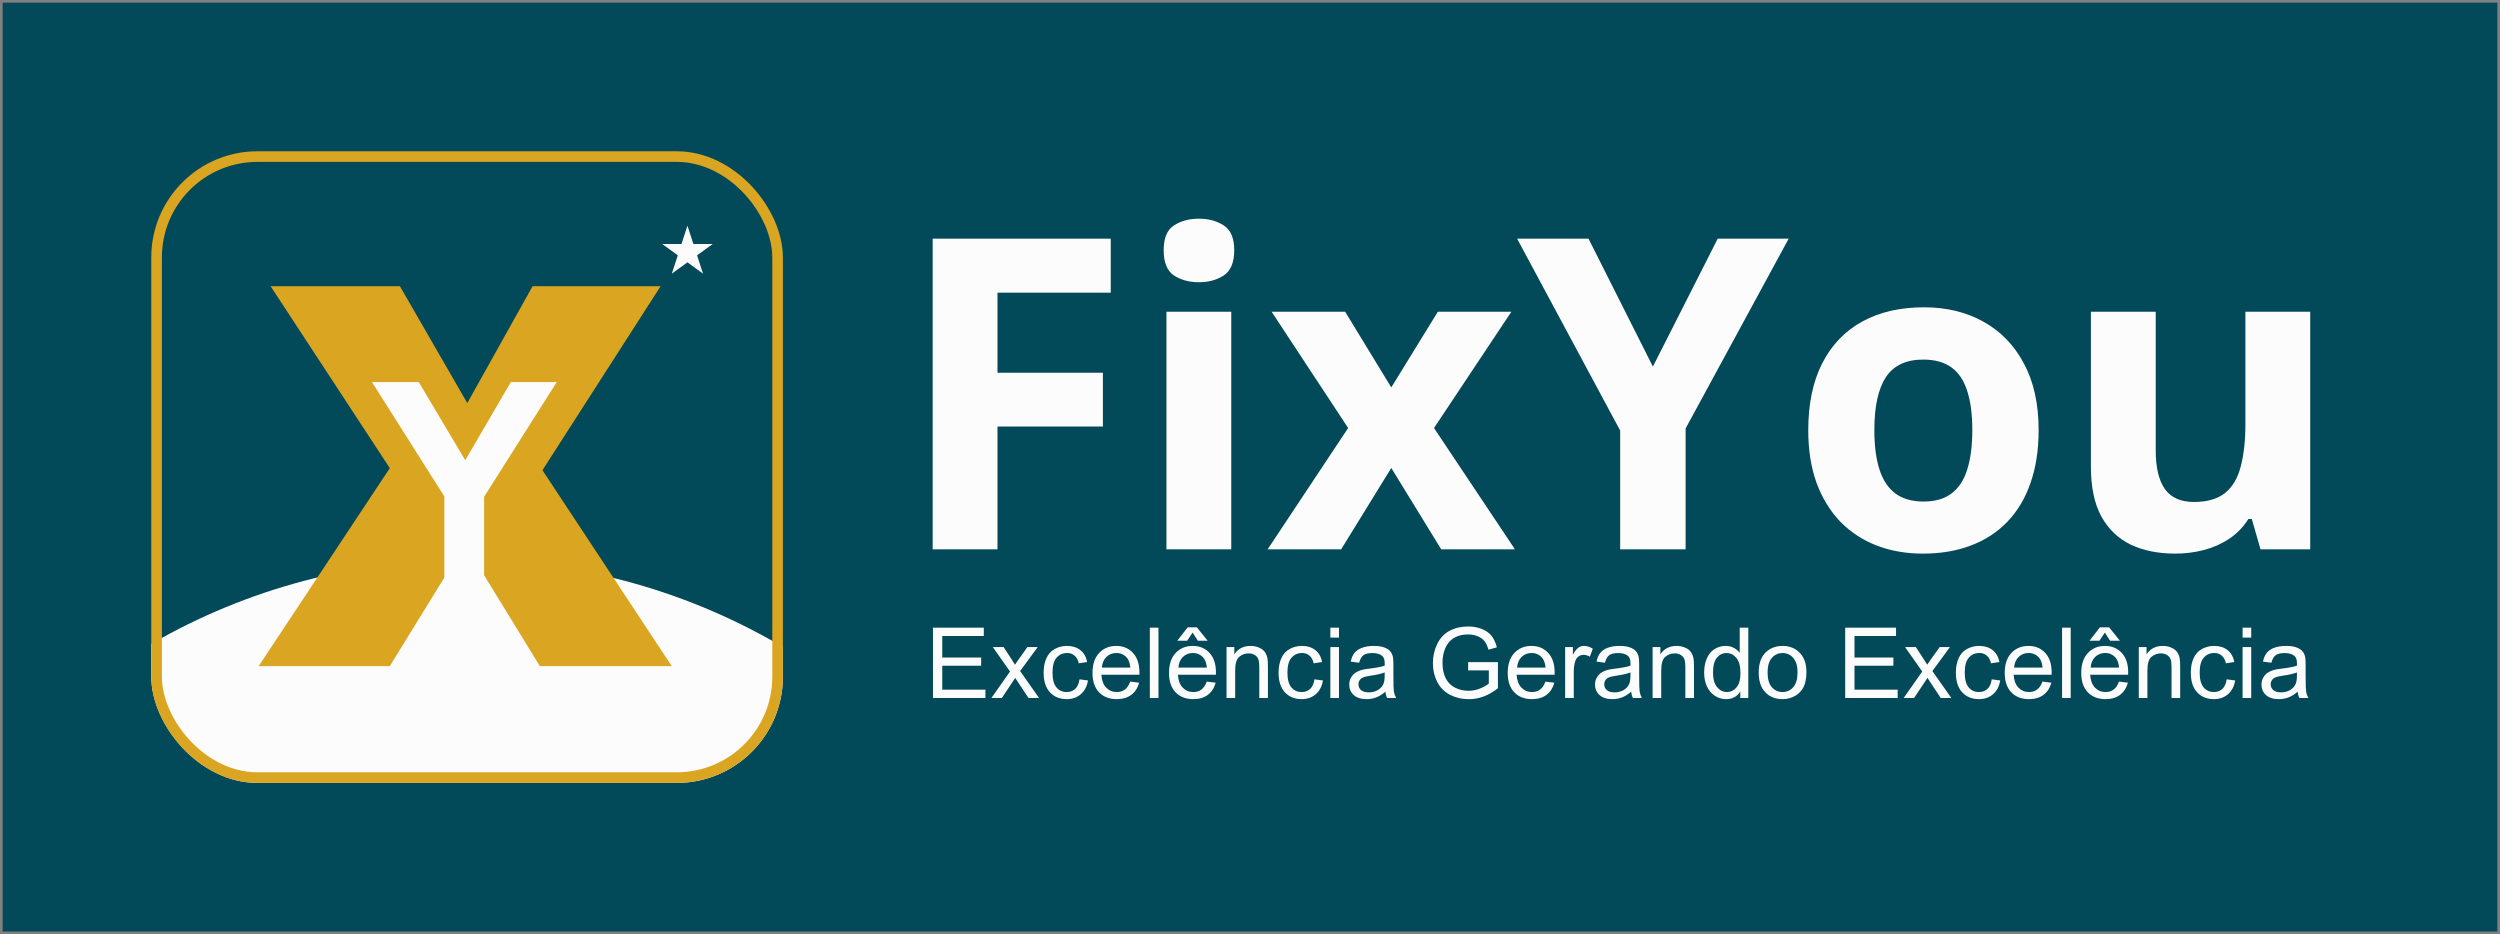 <svg width="471" height="176" viewBox="0 0 471 176" fill="none" xmlns="http://www.w3.org/2000/svg">
<rect x="0" y="0" width="471" height="176" fill="#808080" stroke="none"/>
<rect width="470" height="175" transform="translate(0.5 0.5)" fill="#024959"/>
<g clip-path="url(#clip0_184_32696)">
<rect x="28.5" y="28.5" width="119" height="119" rx="20" fill="#024959"/>
<circle cx="87.5" cy="223.5" r="118" fill="#FCFCFC"/>
<path d="M129.513 42.513L130.636 45.968H134.268L131.33 48.103L132.452 51.558L129.513 49.423L126.574 51.558L127.697 48.103L124.758 45.968H128.391L129.513 42.513Z" fill="#FCFCFC"/>
<path d="M50.977 53.918H75.342L88.037 75.939L100.342 53.918H124.463L102.197 88.586L126.562 125.5H101.709L87.598 102.502L73.438 125.5H48.73L73.438 88.195L50.977 53.918Z" fill="#DAA520"/>
<path d="M83.717 109.207V93.541L70.082 71.984H78.893L87.652 86.711L96.234 71.984H104.893L91.207 93.592V109.207H83.717Z" fill="#FCFCFC"/>
</g>
<rect x="29.5" y="29.5" width="117" height="117" rx="19" stroke="#DAA520" stroke-width="2"/>
<path d="M187.926 103.5H175.714V44.963H209.267V55.133H187.926V70.228H207.785V80.357H187.926V103.5ZM231.969 58.736V103.5H219.757V58.736H231.969ZM225.883 41.199C227.698 41.199 229.259 41.626 230.567 42.48C231.875 43.308 232.529 44.87 232.529 47.165C232.529 49.434 231.875 51.009 230.567 51.89C229.259 52.744 227.698 53.171 225.883 53.171C224.041 53.171 222.466 52.744 221.158 51.89C219.877 51.009 219.236 49.434 219.236 47.165C219.236 44.87 219.877 43.308 221.158 42.48C222.466 41.626 224.041 41.199 225.883 41.199ZM253.99 80.638L239.576 58.736H253.43L262.118 72.99L270.887 58.736H284.74L270.166 80.638L285.421 103.5H271.527L262.118 88.165L252.669 103.5H238.815L253.99 80.638ZM311.406 69.066L323.618 44.963H336.991L317.572 80.718V103.5H305.24V81.118L285.821 44.963H299.274L311.406 69.066ZM384.077 81.038C384.077 84.775 383.57 88.085 382.556 90.968C381.568 93.851 380.113 96.293 378.191 98.295C376.296 100.27 374.001 101.765 371.305 102.779C368.635 103.794 365.619 104.301 362.256 104.301C359.106 104.301 356.21 103.794 353.567 102.779C350.951 101.765 348.669 100.27 346.721 98.295C344.799 96.293 343.304 93.851 342.236 90.968C341.195 88.085 340.675 84.775 340.675 81.038C340.675 76.073 341.556 71.869 343.317 68.426C345.079 64.982 347.588 62.367 350.845 60.578C354.101 58.79 357.985 57.895 362.496 57.895C366.687 57.895 370.397 58.79 373.627 60.578C376.883 62.367 379.433 64.982 381.274 68.426C383.143 71.869 384.077 76.073 384.077 81.038ZM353.127 81.038C353.127 83.974 353.447 86.443 354.088 88.445C354.729 90.447 355.729 91.955 357.091 92.97C358.452 93.984 360.227 94.491 362.416 94.491C364.578 94.491 366.326 93.984 367.661 92.97C369.022 91.955 370.01 90.447 370.624 88.445C371.265 86.443 371.585 83.974 371.585 81.038C371.585 78.075 371.265 75.62 370.624 73.671C370.01 71.696 369.022 70.214 367.661 69.227C366.3 68.239 364.525 67.745 362.336 67.745C359.106 67.745 356.757 68.853 355.289 71.068C353.848 73.284 353.127 76.607 353.127 81.038ZM435.247 58.736V103.5H425.878L424.236 97.774H423.596C422.635 99.296 421.434 100.537 419.992 101.498C418.551 102.459 416.963 103.166 415.228 103.62C413.493 104.074 411.691 104.301 409.822 104.301C406.619 104.301 403.83 103.74 401.454 102.619C399.078 101.471 397.223 99.696 395.889 97.294C394.581 94.892 393.927 91.769 393.927 87.925V58.736H406.139V84.882C406.139 88.085 406.713 90.501 407.86 92.129C409.008 93.757 410.837 94.571 413.346 94.571C415.828 94.571 417.777 94.011 419.191 92.89C420.606 91.742 421.594 90.074 422.154 87.885C422.742 85.669 423.035 82.973 423.035 79.797V58.736H435.247Z" fill="#FCFCFC"/>
<path d="M175.771 131.5V118.257H185.346V119.82H177.523V123.876H184.849V125.43H177.523V129.937H185.653V131.5H175.771ZM186.782 131.5L190.287 126.514L187.044 121.907H189.077L190.549 124.156C190.826 124.584 191.049 124.942 191.218 125.231C191.483 124.833 191.727 124.481 191.949 124.174L193.566 121.907H195.509L192.193 126.423L195.761 131.5H193.765L191.796 128.519L191.272 127.715L188.752 131.5H186.782ZM203.376 127.986L204.975 128.194C204.801 129.296 204.352 130.16 203.629 130.786C202.913 131.407 202.031 131.717 200.983 131.717C199.67 131.717 198.613 131.289 197.812 130.434C197.017 129.573 196.62 128.341 196.62 126.74C196.62 125.704 196.791 124.797 197.135 124.021C197.478 123.244 197.999 122.663 198.697 122.277C199.402 121.886 200.167 121.69 200.992 121.69C202.034 121.69 202.886 121.955 203.548 122.485C204.211 123.009 204.635 123.756 204.822 124.725L203.241 124.969C203.09 124.325 202.822 123.84 202.437 123.515C202.058 123.189 201.597 123.027 201.055 123.027C200.236 123.027 199.57 123.322 199.059 123.912C198.547 124.496 198.291 125.424 198.291 126.694C198.291 127.983 198.538 128.92 199.031 129.504C199.525 130.088 200.17 130.38 200.965 130.38C201.603 130.38 202.136 130.184 202.563 129.793C202.991 129.401 203.262 128.799 203.376 127.986ZM212.934 128.411L214.614 128.618C214.349 129.6 213.858 130.362 213.141 130.904C212.425 131.446 211.509 131.717 210.395 131.717C208.992 131.717 207.878 131.286 207.053 130.425C206.234 129.558 205.824 128.344 205.824 126.785C205.824 125.171 206.24 123.918 207.071 123.027C207.902 122.136 208.98 121.69 210.305 121.69C211.588 121.69 212.635 122.127 213.448 123C214.261 123.873 214.668 125.101 214.668 126.685C214.668 126.782 214.665 126.926 214.659 127.119H207.505C207.565 128.173 207.863 128.98 208.399 129.54C208.935 130.1 209.603 130.38 210.404 130.38C211 130.38 211.509 130.223 211.931 129.91C212.352 129.597 212.687 129.097 212.934 128.411ZM207.595 125.782H212.952C212.879 124.975 212.675 124.37 212.337 123.966C211.819 123.34 211.148 123.027 210.323 123.027C209.576 123.027 208.947 123.277 208.435 123.777C207.929 124.276 207.649 124.945 207.595 125.782ZM216.628 131.5V118.257H218.254V131.5H216.628ZM227.351 128.411L229.031 128.618C228.766 129.6 228.275 130.362 227.558 130.904C226.842 131.446 225.926 131.717 224.812 131.717C223.409 131.717 222.295 131.286 221.47 130.425C220.651 129.558 220.241 128.344 220.241 126.785C220.241 125.171 220.657 123.918 221.488 123.027C222.319 122.136 223.397 121.69 224.722 121.69C226.005 121.69 227.052 122.127 227.865 123C228.678 123.873 229.085 125.101 229.085 126.685C229.085 126.782 229.082 126.926 229.076 127.119H221.922C221.982 128.173 222.28 128.98 222.816 129.54C223.352 130.1 224.02 130.38 224.821 130.38C225.417 130.38 225.926 130.223 226.348 129.91C226.769 129.597 227.104 129.097 227.351 128.411ZM222.012 125.782H227.369C227.296 124.975 227.092 124.37 226.754 123.966C226.236 123.34 225.565 123.027 224.74 123.027C223.993 123.027 223.364 123.277 222.852 123.777C222.346 124.276 222.066 124.945 222.012 125.782ZM224.686 119.179L223.665 120.714H221.804L223.755 118.185H225.49L227.522 120.714H225.679L224.686 119.179ZM231.081 131.5V121.907H232.545V123.271C233.249 122.217 234.267 121.69 235.598 121.69C236.176 121.69 236.706 121.795 237.188 122.006C237.676 122.211 238.04 122.482 238.281 122.819C238.522 123.156 238.69 123.557 238.787 124.021C238.847 124.322 238.877 124.849 238.877 125.601V131.5H237.251V125.665C237.251 125.002 237.188 124.508 237.061 124.183C236.935 123.852 236.709 123.59 236.384 123.397C236.065 123.198 235.688 123.099 235.255 123.099C234.562 123.099 233.963 123.319 233.457 123.759C232.957 124.198 232.707 125.032 232.707 126.261V131.5H231.081ZM247.639 127.986L249.238 128.194C249.063 129.296 248.615 130.16 247.892 130.786C247.175 131.407 246.293 131.717 245.245 131.717C243.933 131.717 242.876 131.289 242.075 130.434C241.28 129.573 240.882 128.341 240.882 126.74C240.882 125.704 241.054 124.797 241.397 124.021C241.74 123.244 242.261 122.663 242.96 122.277C243.665 121.886 244.429 121.69 245.254 121.69C246.296 121.69 247.148 121.955 247.811 122.485C248.473 123.009 248.898 123.756 249.084 124.725L247.504 124.969C247.353 124.325 247.085 123.84 246.7 123.515C246.32 123.189 245.86 123.027 245.318 123.027C244.499 123.027 243.833 123.322 243.321 123.912C242.809 124.496 242.553 125.424 242.553 126.694C242.553 127.983 242.8 128.92 243.294 129.504C243.788 130.088 244.432 130.38 245.227 130.38C245.866 130.38 246.399 130.184 246.826 129.793C247.254 129.401 247.525 128.799 247.639 127.986ZM250.638 120.127V118.257H252.264V120.127H250.638ZM250.638 131.5V121.907H252.264V131.5H250.638ZM261.008 130.317C260.406 130.829 259.825 131.19 259.265 131.401C258.711 131.611 258.115 131.717 257.476 131.717C256.422 131.717 255.612 131.461 255.046 130.949C254.48 130.431 254.197 129.772 254.197 128.971C254.197 128.501 254.303 128.073 254.513 127.688C254.73 127.297 255.01 126.983 255.354 126.749C255.703 126.514 256.094 126.336 256.528 126.216C256.847 126.131 257.329 126.05 257.973 125.972C259.286 125.815 260.253 125.628 260.873 125.412C260.879 125.189 260.882 125.047 260.882 124.987C260.882 124.325 260.728 123.858 260.421 123.587C260.006 123.22 259.388 123.036 258.569 123.036C257.805 123.036 257.238 123.171 256.871 123.442C256.51 123.707 256.242 124.18 256.067 124.861L254.477 124.644C254.622 123.963 254.86 123.415 255.191 123C255.522 122.578 256.001 122.256 256.627 122.033C257.253 121.804 257.979 121.69 258.804 121.69C259.623 121.69 260.289 121.786 260.801 121.979C261.312 122.172 261.689 122.416 261.93 122.711C262.171 123 262.339 123.367 262.436 123.813C262.49 124.09 262.517 124.59 262.517 125.312V127.48C262.517 128.992 262.55 129.949 262.616 130.353C262.688 130.75 262.827 131.133 263.032 131.5H261.333C261.165 131.163 261.056 130.768 261.008 130.317ZM260.873 126.685C260.283 126.926 259.397 127.131 258.217 127.3C257.549 127.396 257.076 127.504 256.799 127.625C256.522 127.745 256.308 127.923 256.157 128.158C256.007 128.387 255.932 128.642 255.932 128.926C255.932 129.359 256.094 129.72 256.419 130.01C256.751 130.299 257.232 130.443 257.865 130.443C258.491 130.443 259.048 130.308 259.536 130.037C260.024 129.76 260.382 129.383 260.611 128.907C260.785 128.54 260.873 127.998 260.873 127.281V126.685ZM276.6 126.306V124.752L282.209 124.743V129.657C281.348 130.344 280.46 130.862 279.544 131.211C278.629 131.554 277.69 131.726 276.726 131.726C275.425 131.726 274.242 131.449 273.176 130.895C272.116 130.335 271.315 129.528 270.773 128.474C270.231 127.42 269.96 126.243 269.96 124.942C269.96 123.653 270.228 122.452 270.764 121.338C271.306 120.218 272.083 119.386 273.095 118.844C274.106 118.302 275.272 118.031 276.591 118.031C277.548 118.031 278.412 118.188 279.183 118.501C279.96 118.808 280.568 119.239 281.008 119.793C281.447 120.347 281.782 121.07 282.01 121.961L280.43 122.395C280.231 121.72 279.984 121.19 279.689 120.805C279.394 120.419 278.972 120.112 278.424 119.883C277.876 119.648 277.268 119.531 276.6 119.531C275.799 119.531 275.106 119.654 274.522 119.901C273.938 120.142 273.465 120.461 273.104 120.859C272.748 121.256 272.471 121.693 272.273 122.169C271.935 122.988 271.767 123.876 271.767 124.833C271.767 126.014 271.969 127.001 272.372 127.796C272.782 128.591 273.375 129.181 274.152 129.567C274.928 129.952 275.753 130.145 276.627 130.145C277.385 130.145 278.126 130 278.849 129.711C279.572 129.416 280.12 129.103 280.493 128.772V126.306H276.6ZM291.161 128.411L292.841 128.618C292.576 129.6 292.086 130.362 291.369 130.904C290.652 131.446 289.737 131.717 288.623 131.717C287.22 131.717 286.106 131.286 285.281 130.425C284.462 129.558 284.052 128.344 284.052 126.785C284.052 125.171 284.468 123.918 285.299 123.027C286.13 122.136 287.208 121.69 288.532 121.69C289.815 121.69 290.863 122.127 291.676 123C292.489 123.873 292.896 125.101 292.896 126.685C292.896 126.782 292.892 126.926 292.886 127.119H285.732C285.792 128.173 286.09 128.98 286.626 129.54C287.162 130.1 287.831 130.38 288.632 130.38C289.228 130.38 289.737 130.223 290.158 129.91C290.58 129.597 290.914 129.097 291.161 128.411ZM285.823 125.782H291.179C291.107 124.975 290.902 124.37 290.565 123.966C290.047 123.34 289.376 123.027 288.551 123.027C287.804 123.027 287.174 123.277 286.663 123.777C286.157 124.276 285.877 124.945 285.823 125.782ZM294.874 131.5V121.907H296.337V123.361C296.711 122.681 297.054 122.232 297.367 122.015C297.686 121.798 298.035 121.69 298.415 121.69C298.963 121.69 299.52 121.865 300.086 122.214L299.526 123.722C299.128 123.488 298.731 123.37 298.333 123.37C297.978 123.37 297.659 123.479 297.376 123.695C297.093 123.906 296.891 124.201 296.771 124.581C296.59 125.159 296.5 125.791 296.5 126.478V131.5H294.874ZM307.312 130.317C306.71 130.829 306.129 131.19 305.569 131.401C305.015 131.611 304.419 131.717 303.781 131.717C302.727 131.717 301.917 131.461 301.351 130.949C300.785 130.431 300.501 129.772 300.501 128.971C300.501 128.501 300.607 128.073 300.818 127.688C301.034 127.297 301.314 126.983 301.658 126.749C302.007 126.514 302.398 126.336 302.832 126.216C303.151 126.131 303.633 126.05 304.277 125.972C305.59 125.815 306.557 125.628 307.177 125.412C307.183 125.189 307.186 125.047 307.186 124.987C307.186 124.325 307.032 123.858 306.725 123.587C306.31 123.22 305.693 123.036 304.874 123.036C304.109 123.036 303.543 123.171 303.175 123.442C302.814 123.707 302.546 124.18 302.371 124.861L300.781 124.644C300.926 123.963 301.164 123.415 301.495 123C301.826 122.578 302.305 122.256 302.931 122.033C303.558 121.804 304.283 121.69 305.108 121.69C305.927 121.69 306.593 121.786 307.105 121.979C307.617 122.172 307.993 122.416 308.234 122.711C308.475 123 308.643 123.367 308.74 123.813C308.794 124.09 308.821 124.59 308.821 125.312V127.48C308.821 128.992 308.854 129.949 308.92 130.353C308.993 130.75 309.131 131.133 309.336 131.5H307.638C307.469 131.163 307.361 130.768 307.312 130.317ZM307.177 126.685C306.587 126.926 305.702 127.131 304.521 127.3C303.853 127.396 303.38 127.504 303.103 127.625C302.826 127.745 302.612 127.923 302.462 128.158C302.311 128.387 302.236 128.642 302.236 128.926C302.236 129.359 302.398 129.72 302.724 130.01C303.055 130.299 303.537 130.443 304.169 130.443C304.795 130.443 305.352 130.308 305.84 130.037C306.328 129.76 306.686 129.383 306.915 128.907C307.09 128.54 307.177 127.998 307.177 127.281V126.685ZM311.35 131.5V121.907H312.814V123.271C313.518 122.217 314.536 121.69 315.867 121.69C316.445 121.69 316.975 121.795 317.457 122.006C317.945 122.211 318.309 122.482 318.55 122.819C318.791 123.156 318.959 123.557 319.056 124.021C319.116 124.322 319.146 124.849 319.146 125.601V131.5H317.52V125.665C317.52 125.002 317.457 124.508 317.33 124.183C317.204 123.852 316.978 123.59 316.653 123.397C316.334 123.198 315.957 123.099 315.524 123.099C314.831 123.099 314.232 123.319 313.726 123.759C313.226 124.198 312.976 125.032 312.976 126.261V131.5H311.35ZM327.872 131.5V130.29C327.264 131.241 326.37 131.717 325.189 131.717C324.424 131.717 323.72 131.506 323.075 131.084C322.437 130.663 321.94 130.076 321.585 129.323C321.236 128.564 321.061 127.694 321.061 126.712C321.061 125.755 321.221 124.888 321.54 124.111C321.859 123.328 322.338 122.729 322.976 122.313C323.614 121.898 324.328 121.69 325.117 121.69C325.695 121.69 326.21 121.813 326.662 122.06C327.113 122.301 327.481 122.617 327.764 123.009V118.257H329.381V131.5H327.872ZM322.732 126.712C322.732 127.941 322.991 128.859 323.509 129.468C324.027 130.076 324.638 130.38 325.343 130.38C326.053 130.38 326.656 130.091 327.149 129.513C327.649 128.929 327.899 128.04 327.899 126.848C327.899 125.535 327.646 124.572 327.14 123.957C326.635 123.343 326.011 123.036 325.271 123.036C324.548 123.036 323.943 123.331 323.455 123.921C322.973 124.511 322.732 125.442 322.732 126.712ZM331.341 126.703C331.341 124.927 331.835 123.611 332.822 122.756C333.647 122.045 334.653 121.69 335.839 121.69C337.158 121.69 338.236 122.124 339.073 122.991C339.91 123.852 340.329 125.044 340.329 126.568C340.329 127.802 340.142 128.775 339.769 129.486C339.401 130.19 338.862 130.738 338.152 131.13C337.447 131.521 336.676 131.717 335.839 131.717C334.496 131.717 333.409 131.286 332.578 130.425C331.753 129.564 331.341 128.323 331.341 126.703ZM333.012 126.703C333.012 127.932 333.28 128.853 333.816 129.468C334.352 130.076 335.026 130.38 335.839 130.38C336.646 130.38 337.318 130.073 337.854 129.458C338.39 128.844 338.658 127.908 338.658 126.649C338.658 125.463 338.387 124.566 337.845 123.957C337.309 123.343 336.64 123.036 335.839 123.036C335.026 123.036 334.352 123.34 333.816 123.948C333.28 124.556 333.012 125.475 333.012 126.703ZM347.637 131.5V118.257H357.212V119.82H349.389V123.876H356.715V125.43H349.389V129.937H357.519V131.5H347.637ZM358.648 131.5L362.153 126.514L358.91 121.907H360.943L362.415 124.156C362.692 124.584 362.915 124.942 363.083 125.231C363.348 124.833 363.592 124.481 363.815 124.174L365.432 121.907H367.374L364.059 126.423L367.627 131.5H365.631L363.662 128.519L363.138 127.715L360.617 131.5H358.648ZM375.242 127.986L376.841 128.194C376.666 129.296 376.218 130.16 375.495 130.786C374.778 131.407 373.896 131.717 372.848 131.717C371.536 131.717 370.479 131.289 369.678 130.434C368.883 129.573 368.485 128.341 368.485 126.74C368.485 125.704 368.657 124.797 369 124.021C369.344 123.244 369.864 122.663 370.563 122.277C371.268 121.886 372.032 121.69 372.857 121.69C373.899 121.69 374.751 121.955 375.414 122.485C376.076 123.009 376.501 123.756 376.688 124.725L375.107 124.969C374.956 124.325 374.688 123.84 374.303 123.515C373.923 123.189 373.463 123.027 372.921 123.027C372.102 123.027 371.436 123.322 370.924 123.912C370.412 124.496 370.156 125.424 370.156 126.694C370.156 127.983 370.403 128.92 370.897 129.504C371.391 130.088 372.035 130.38 372.83 130.38C373.469 130.38 374.002 130.184 374.429 129.793C374.857 129.401 375.128 128.799 375.242 127.986ZM384.799 128.411L386.479 128.618C386.215 129.6 385.724 130.362 385.007 130.904C384.29 131.446 383.375 131.717 382.261 131.717C380.858 131.717 379.744 131.286 378.919 130.425C378.1 129.558 377.69 128.344 377.69 126.785C377.69 125.171 378.106 123.918 378.937 123.027C379.768 122.136 380.846 121.69 382.171 121.69C383.453 121.69 384.501 122.127 385.314 123C386.127 123.873 386.534 125.101 386.534 126.685C386.534 126.782 386.531 126.926 386.525 127.119H379.37C379.431 128.173 379.729 128.98 380.265 129.54C380.801 130.1 381.469 130.38 382.27 130.38C382.866 130.38 383.375 130.223 383.797 129.91C384.218 129.597 384.552 129.097 384.799 128.411ZM379.461 125.782H384.817C384.745 124.975 384.54 124.37 384.203 123.966C383.685 123.34 383.014 123.027 382.189 123.027C381.442 123.027 380.813 123.277 380.301 123.777C379.795 124.276 379.515 124.945 379.461 125.782ZM388.494 131.5V118.257H390.12V131.5H388.494ZM399.216 128.411L400.896 128.618C400.632 129.6 400.141 130.362 399.424 130.904C398.707 131.446 397.792 131.717 396.678 131.717C395.275 131.717 394.161 131.286 393.336 130.425C392.517 129.558 392.107 128.344 392.107 126.785C392.107 125.171 392.523 123.918 393.354 123.027C394.185 122.136 395.263 121.69 396.588 121.69C397.87 121.69 398.918 122.127 399.731 123C400.544 123.873 400.951 125.101 400.951 126.685C400.951 126.782 400.948 126.926 400.942 127.119H393.787C393.848 128.173 394.146 128.98 394.682 129.54C395.218 130.1 395.886 130.38 396.687 130.38C397.283 130.38 397.792 130.223 398.214 129.91C398.635 129.597 398.969 129.097 399.216 128.411ZM393.878 125.782H399.234C399.162 124.975 398.957 124.37 398.62 123.966C398.102 123.34 397.431 123.027 396.606 123.027C395.859 123.027 395.23 123.277 394.718 123.777C394.212 124.276 393.932 124.945 393.878 125.782ZM396.552 119.179L395.531 120.714H393.67L395.621 118.185H397.355L399.388 120.714H397.545L396.552 119.179ZM402.947 131.5V121.907H404.41V123.271C405.115 122.217 406.133 121.69 407.464 121.69C408.042 121.69 408.572 121.795 409.053 122.006C409.541 122.211 409.906 122.482 410.146 122.819C410.387 123.156 410.556 123.557 410.652 124.021C410.713 124.322 410.743 124.849 410.743 125.601V131.5H409.117V125.665C409.117 125.002 409.053 124.508 408.927 124.183C408.801 123.852 408.575 123.59 408.25 123.397C407.93 123.198 407.554 123.099 407.12 123.099C406.428 123.099 405.829 123.319 405.323 123.759C404.823 124.198 404.573 125.032 404.573 126.261V131.5H402.947ZM419.505 127.986L421.104 128.194C420.929 129.296 420.48 130.16 419.758 130.786C419.041 131.407 418.159 131.717 417.111 131.717C415.798 131.717 414.741 131.289 413.94 130.434C413.146 129.573 412.748 128.341 412.748 126.74C412.748 125.704 412.92 124.797 413.263 124.021C413.606 123.244 414.127 122.663 414.826 122.277C415.53 121.886 416.295 121.69 417.12 121.69C418.162 121.69 419.014 121.955 419.677 122.485C420.339 123.009 420.764 123.756 420.95 124.725L419.369 124.969C419.219 124.325 418.951 123.84 418.565 123.515C418.186 123.189 417.725 123.027 417.183 123.027C416.364 123.027 415.699 123.322 415.187 123.912C414.675 124.496 414.419 125.424 414.419 126.694C414.419 127.983 414.666 128.92 415.16 129.504C415.654 130.088 416.298 130.38 417.093 130.38C417.731 130.38 418.264 130.184 418.692 129.793C419.119 129.401 419.39 128.799 419.505 127.986ZM422.504 120.127V118.257H424.13V120.127H422.504ZM422.504 131.5V121.907H424.13V131.5H422.504ZM432.874 130.317C432.272 130.829 431.691 131.19 431.131 131.401C430.577 131.611 429.98 131.717 429.342 131.717C428.288 131.717 427.478 131.461 426.912 130.949C426.346 130.431 426.063 129.772 426.063 128.971C426.063 128.501 426.168 128.073 426.379 127.688C426.596 127.297 426.876 126.983 427.219 126.749C427.569 126.514 427.96 126.336 428.394 126.216C428.713 126.131 429.194 126.05 429.839 125.972C431.152 125.815 432.118 125.628 432.739 125.412C432.745 125.189 432.748 125.047 432.748 124.987C432.748 124.325 432.594 123.858 432.287 123.587C431.871 123.22 431.254 123.036 430.435 123.036C429.67 123.036 429.104 123.171 428.737 123.442C428.375 123.707 428.108 124.18 427.933 124.861L426.343 124.644C426.488 123.963 426.725 123.415 427.057 123C427.388 122.578 427.867 122.256 428.493 122.033C429.119 121.804 429.845 121.69 430.67 121.69C431.489 121.69 432.154 121.786 432.666 121.979C433.178 122.172 433.555 122.416 433.795 122.711C434.036 123 434.205 123.367 434.301 123.813C434.355 124.09 434.383 124.59 434.383 125.312V127.48C434.383 128.992 434.416 129.949 434.482 130.353C434.554 130.75 434.693 131.133 434.897 131.5H433.199C433.031 131.163 432.922 130.768 432.874 130.317ZM432.739 126.685C432.148 126.926 431.263 127.131 430.083 127.3C429.414 127.396 428.942 127.504 428.665 127.625C428.388 127.745 428.174 127.923 428.023 128.158C427.873 128.387 427.797 128.642 427.797 128.926C427.797 129.359 427.96 129.72 428.285 130.01C428.616 130.299 429.098 130.443 429.73 130.443C430.357 130.443 430.914 130.308 431.402 130.037C431.889 129.76 432.248 129.383 432.477 128.907C432.651 128.54 432.739 127.998 432.739 127.281V126.685Z" fill="#FCFCFC"/>
<defs>
<clipPath id="clip0_184_32696">
<rect x="28.5" y="28.5" width="119" height="119" rx="20" fill="white"/>
</clipPath>
</defs>
</svg>
